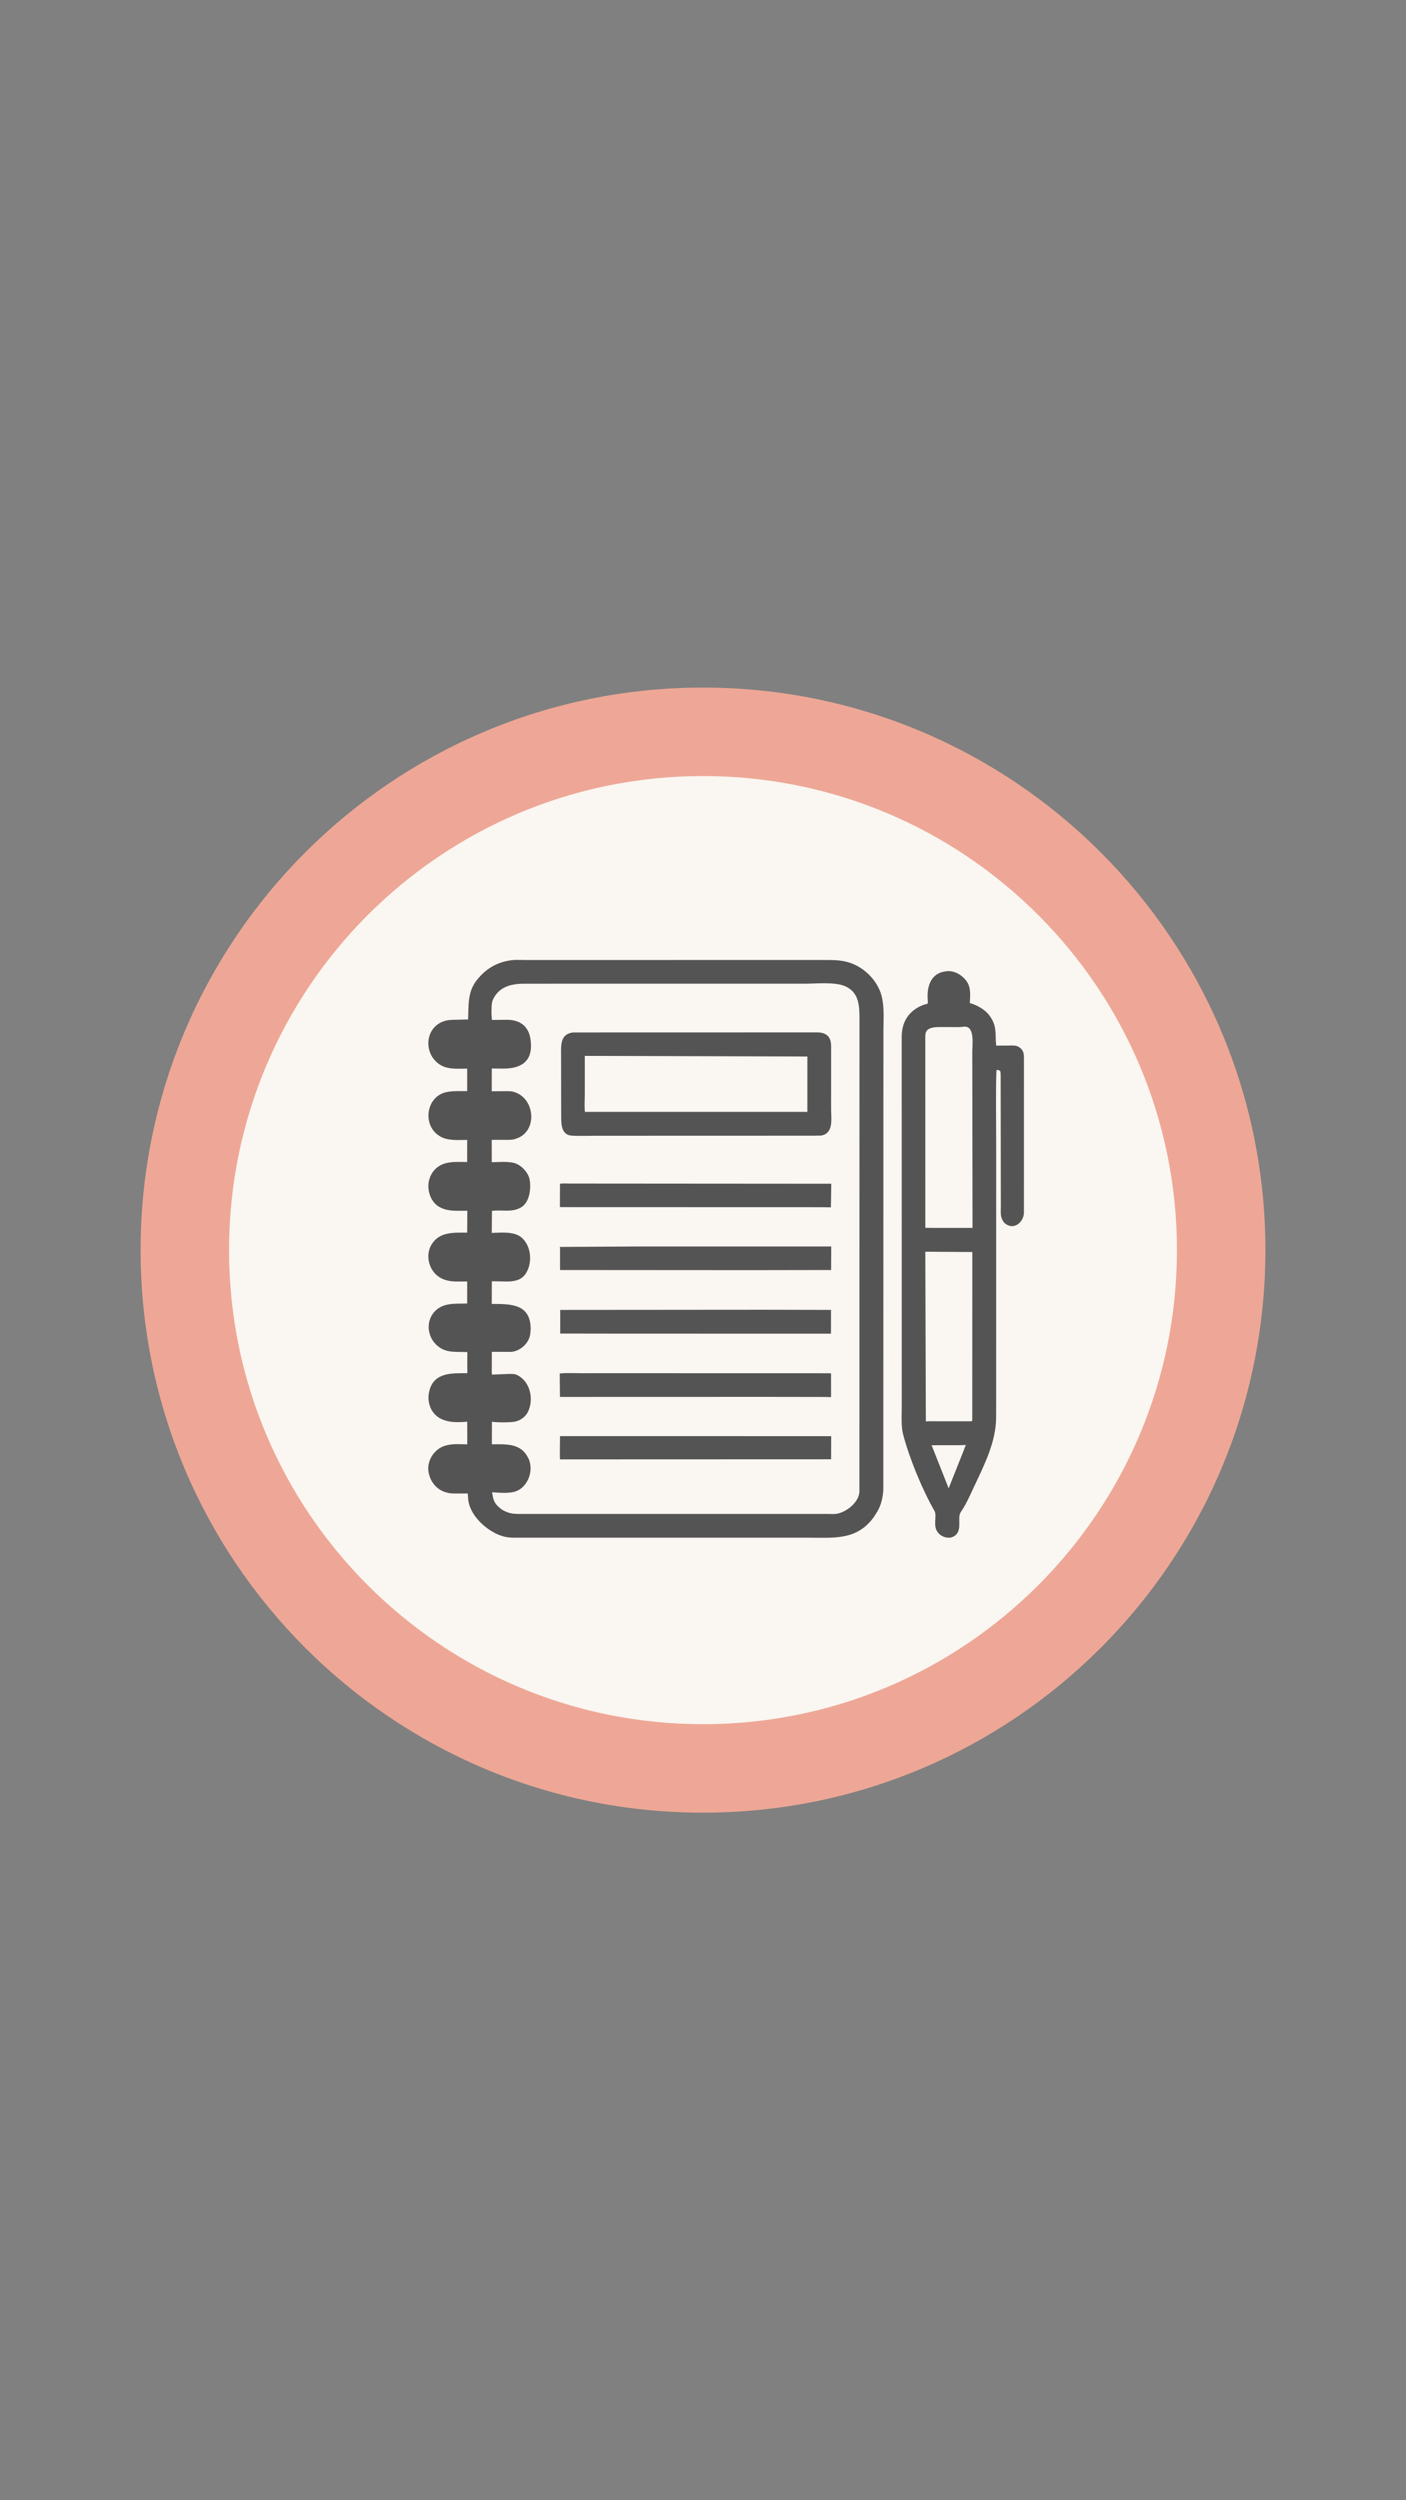 <svg xmlns="http://www.w3.org/2000/svg" xmlns:xlink="http://www.w3.org/1999/xlink" width="1080" zoomAndPan="magnify" viewBox="0 0 810 1440" height="1920" preserveAspectRatio="xMidYMid meet" version="1.0"><rect x="0" y="0" width="810" height="1440" fill="#808080" stroke="none"/><defs><clipPath id="04fe0fd360"><path d="M 81 396 L 729 396 L 729 1044 L 81 1044 Z M 81 396 " clip-rule="nonzero"/></clipPath><clipPath id="29db810698"><path d="M 405 396 C 226.059 396 81 541.059 81 720 C 81 898.941 226.059 1044 405 1044 C 583.941 1044 729 898.941 729 720 C 729 541.059 583.941 396 405 396 Z M 405 396 " clip-rule="nonzero"/></clipPath><clipPath id="4b453d9060"><path d="M 131.961 446.961 L 678.039 446.961 L 678.039 993.039 L 131.961 993.039 Z M 131.961 446.961 " clip-rule="nonzero"/></clipPath><clipPath id="daafd78d99"><path d="M 405 446.961 C 254.203 446.961 131.961 569.203 131.961 720 C 131.961 870.797 254.203 993.039 405 993.039 C 555.797 993.039 678.039 870.797 678.039 720 C 678.039 569.203 555.797 446.961 405 446.961 Z M 405 446.961 " clip-rule="nonzero"/></clipPath><clipPath id="d6ebe88549"><path d="M 246 552.805 L 510 552.805 L 510 886 L 246 886 Z M 246 552.805 " clip-rule="nonzero"/></clipPath></defs><g clip-path="url(#04fe0fd360)"><g clip-path="url(#29db810698)"><path fill="#eea796" d="M 81 396 L 729 396 L 729 1044 L 81 1044 Z M 81 396 " fill-opacity="1" fill-rule="nonzero"/></g></g><g clip-path="url(#4b453d9060)"><g clip-path="url(#daafd78d99)"><path fill="#faf6f1" d="M 131.961 446.961 L 678.039 446.961 L 678.039 993.039 L 131.961 993.039 Z M 131.961 446.961 " fill-opacity="1" fill-rule="nonzero"/></g></g><path fill="#545454" d="M 544.762 559.449 C 549.469 558.625 554.246 561.457 556.902 565.203 C 559.324 568.617 558.945 572.695 558.789 576.652 C 558.777 576.988 558.543 577.641 558.906 577.742 C 563.484 579.055 568.5 582.07 570.934 586.223 L 571.031 586.391 C 574.512 591.965 573.191 596.422 573.906 602.199 L 580.586 602.195 C 582.414 602.195 584.949 601.895 586.578 602.797 L 586.801 602.926 C 589.352 604.375 589.895 606.387 589.895 609.09 L 589.883 698.605 C 589.66 703.652 584.797 707.984 580.246 705.441 L 580.078 705.348 C 579.301 704.926 578.582 704.355 578.086 703.613 L 577.984 703.461 C 576.152 700.871 576.594 698.066 576.59 695.051 L 576.488 619.129 C 576.387 616.863 576.555 616.348 574.164 616.191 C 573.566 617.051 573.898 655.738 573.898 660.543 L 573.891 804.613 L 573.863 816.547 C 573.809 830.52 566.945 843.957 561.066 856.438 C 558.762 861.332 556.793 866 553.746 870.477 L 553.574 870.734 C 551.098 874.219 554.945 881.594 549.617 884.801 C 546.852 886.465 542.961 885.461 540.828 883.215 C 536.871 879.055 540.148 873.328 538.305 870.109 C 531.176 857.676 523.625 839.219 520.191 825.742 L 519.816 823.875 C 519.188 819.34 519.5 814.461 519.496 809.879 L 519.477 597.043 C 519.488 588.68 523.422 582.246 531.469 578.949 C 534.543 577.688 534.711 579.016 534.461 575.773 C 533.891 568.285 536.16 560.523 544.762 559.449 Z M 555.078 591.328 L 554.824 591.367 C 553.043 591.621 551.191 591.539 549.395 591.535 L 541.91 591.516 C 539.16 591.512 533.621 591.488 533.184 595.477 L 533.148 595.73 C 532.996 597.078 533.078 598.496 533.074 599.855 L 533.082 707.133 L 537.836 707.211 L 560.277 707.211 L 560.137 605.754 C 560.129 601.98 561.773 590.707 555.379 591.297 Z M 533.07 720.914 L 533.379 818.641 C 535.883 818.48 538.438 818.578 540.949 818.578 L 558.281 818.578 C 558.848 818.578 559.566 818.672 560.121 818.312 L 560.16 721.082 Z M 551.906 832.363 L 536.695 832.367 L 545.008 853.352 L 546.512 857.215 L 555.234 835.273 C 555.633 834.23 555.93 833.203 556.516 832.238 Z M 551.906 832.363 " fill-opacity="1" fill-rule="nonzero"/><g clip-path="url(#d6ebe88549)"><path fill="#545454" d="M 295.539 552.926 C 297.945 552.781 300.426 552.914 302.84 552.914 L 474.344 552.898 C 479.516 552.898 484.391 552.824 489.383 554.414 C 497.887 557.121 505.484 564.684 507.836 573.395 C 509.59 579.875 508.934 587.336 508.934 594.004 L 508.883 857.914 C 508.664 862.34 507.641 866.852 505.352 870.684 L 503.574 873.5 C 493.906 887.156 480.805 885.641 466.219 885.629 L 325.84 885.621 L 296.547 885.633 C 293.957 885.629 291.609 885.426 289.129 884.629 C 280.273 881.77 269.961 872.418 269.688 862.594 L 269.469 860.152 L 263.086 860.16 C 261.535 860.156 259.891 860.215 258.371 859.859 L 257.461 859.645 C 252.285 858.418 248.508 854.309 247.195 849.227 L 246.98 848.371 C 245.445 841.348 250.418 833.887 257.383 832.398 L 257.816 832.309 C 261.289 831.414 265.609 831.844 269.211 831.848 L 269.172 818.809 C 261.953 819.48 253.289 819.426 248.945 812.551 C 247.086 809.609 246.371 805.359 247.145 801.98 L 247.316 801.199 C 249.938 790.211 260.566 790.895 269.152 790.891 C 269.371 789.844 269.195 788.48 269.191 787.402 L 269.242 778.734 C 263.398 778.406 257.207 779.465 252.34 775.359 L 251.473 774.613 C 246.082 769.613 245.27 760.871 250.398 755.371 C 255.395 750.012 262.527 750.996 269.152 750.742 L 269.148 738.074 L 263.094 738.086 C 259.695 738.074 256.367 737.543 253.391 735.746 C 246.969 731.875 244.738 722.797 248.832 716.422 C 253.426 709.273 261.781 709.934 269.148 709.93 L 269.234 697.332 C 264.355 697.234 258.527 697.879 254.062 695.605 L 252.691 694.887 C 249.918 693.152 247.988 690.043 247.242 686.898 L 247.172 686.594 C 246.062 681.871 247.316 676.82 250.777 673.336 C 255.645 668.434 262.809 669.242 269.129 669.254 L 269.148 656.527 C 263.961 656.52 257.867 657.215 253.273 654.328 L 252.547 653.859 C 243.012 647.211 245.793 630.695 257.996 628.844 L 258.348 628.793 C 261.867 628.242 265.586 628.441 269.148 628.441 L 269.148 615.469 C 263.543 615.484 257.09 616.199 252.398 612.441 L 252.168 612.254 C 243.836 605.559 245.148 591.508 256.012 588.062 C 258.27 587.348 260.68 587.336 263.031 587.312 L 269.68 587.164 C 270 578.922 269.289 571.188 274.805 564.352 C 280.32 557.512 286.816 553.875 295.539 552.926 Z M 335.172 566.551 L 301.723 566.562 C 294.078 566.57 286.918 568.551 283.715 576.395 C 282.992 578.16 283.016 585.324 283.445 587.445 L 291.906 587.332 C 299.617 587.34 304.727 590.992 305.723 599.203 C 307.199 611.391 300.223 615.48 289.773 615.465 L 283.316 615.387 L 283.293 628.523 L 290.582 628.473 C 292.402 628.465 294.277 628.336 296.031 628.887 L 296.359 628.988 C 307.617 632.438 309.816 649.734 299.102 655.117 L 296.625 656.055 C 294.84 656.586 292.816 656.48 290.969 656.492 L 283.293 656.5 L 283.305 669.363 C 287.148 669.312 291.457 668.895 295.234 669.598 L 295.559 669.648 C 299.672 670.379 304.238 674.949 305.059 679.164 L 305.102 679.379 C 306.094 684.34 305.094 692.277 300.453 695.223 C 295.203 698.559 289.156 696.59 283.418 697.395 L 283.293 710.082 C 288.805 709.953 296.492 708.984 300.855 713.078 C 305.848 717.77 306.711 726.512 303.508 732.449 L 303.395 732.66 C 300.961 737.219 296.625 738.078 291.949 738.082 L 283.352 737.926 L 283.293 750.992 C 294.402 750.973 305.781 750.902 305.73 765.676 L 305.48 768.242 C 304.895 772.918 301.082 776.887 296.648 778.195 L 296.414 778.27 C 294.734 778.773 292.793 778.598 291.055 778.598 L 283.352 778.594 L 283.324 787.227 C 283.328 788.695 283.234 790.246 283.395 791.703 L 292.945 791.32 C 294.566 791.324 296.207 791.16 297.711 791.848 C 305.348 795.332 307.684 805.688 304.258 812.91 L 304.137 813.168 C 303.055 815.418 300.66 817.488 298.312 818.309 L 297.172 818.664 C 294.992 819.34 286.07 819.312 283.395 818.844 L 283.359 831.828 C 291.105 831.832 299.578 831.086 303.859 838.906 L 304.008 839.152 C 308.316 846.645 303.867 858.098 295.059 859.457 L 294.789 859.5 C 291.102 860.066 287.184 859.723 283.484 859.438 L 283.879 861.66 C 284.082 862.879 284.391 863.957 284.973 865.051 L 285.066 865.238 C 286.004 866.992 287.785 868.418 289.367 869.574 C 292.648 871.461 295.113 871.945 298.793 871.941 L 477.184 871.957 C 479.004 871.98 480.812 872.141 482.598 871.742 C 488.066 870.523 494.812 865.145 495.117 859.102 L 495.152 585.988 C 495.137 579.059 494.668 571.777 487.461 568.27 L 487.266 568.172 C 481.488 565.352 470.301 566.551 463.957 566.551 Z M 335.172 566.551 " fill-opacity="1" fill-rule="nonzero"/></g><path fill="#545454" d="M 322.629 827.121 L 478.852 827.148 L 478.789 840.465 L 322.664 840.523 C 322.406 840.105 322.625 828.719 322.629 827.121 Z M 322.629 827.121 " fill-opacity="1" fill-rule="nonzero"/><path fill="#545454" d="M 328.152 681.652 L 478.898 681.77 L 478.68 695.379 L 473.617 695.273 L 322.566 695.227 L 322.598 681.773 C 324.273 681.449 326.422 681.664 328.152 681.652 Z M 328.152 681.652 " fill-opacity="1" fill-rule="nonzero"/><path fill="#545454" d="M 359.496 790.887 L 478.574 790.918 C 478.898 791.445 478.75 793.145 478.758 793.816 L 478.77 804.574 C 478.055 804.785 476.836 804.594 476.062 804.574 L 441.562 804.516 L 322.59 804.551 L 322.457 791.066 C 326.598 790.602 331.074 790.898 335.25 790.895 Z M 359.496 790.887 " fill-opacity="1" fill-rule="nonzero"/><path fill="#545454" d="M 368.398 717.891 L 478.875 717.902 L 478.793 731.453 L 432.746 731.531 L 322.645 731.457 L 322.621 722.301 C 322.613 720.996 322.773 719.438 322.531 718.16 Z M 368.398 717.891 " fill-opacity="1" fill-rule="nonzero"/><path fill="#545454" d="M 439.949 754.34 L 478.746 754.434 L 478.711 768.117 L 361.73 768.102 L 322.754 768.043 L 322.742 754.438 Z M 439.949 754.34 " fill-opacity="1" fill-rule="nonzero"/><path fill="#545454" d="M 330.164 594.641 L 471.188 594.605 C 476.723 594.789 478.863 597.734 478.805 602.758 L 478.793 638.879 C 478.793 643.828 480.277 651.953 474.062 653.785 L 473.836 653.852 C 473.031 654.094 472.23 654.047 471.398 654.043 C 470.77 653.98 469.836 654.094 469.18 654.094 L 343.199 654.133 C 338.66 654.137 334 654.352 329.473 654.078 C 323.387 653.707 323.312 647.598 323.297 642.801 L 323.242 607.305 C 323.145 601.453 323.031 595.438 330.164 594.641 Z M 336.91 608.133 L 336.91 629.785 C 336.914 633.227 336.617 636.965 336.973 640.379 L 465.121 640.367 L 465.125 608.492 Z M 336.91 608.133 " fill-opacity="1" fill-rule="nonzero"/></svg>
